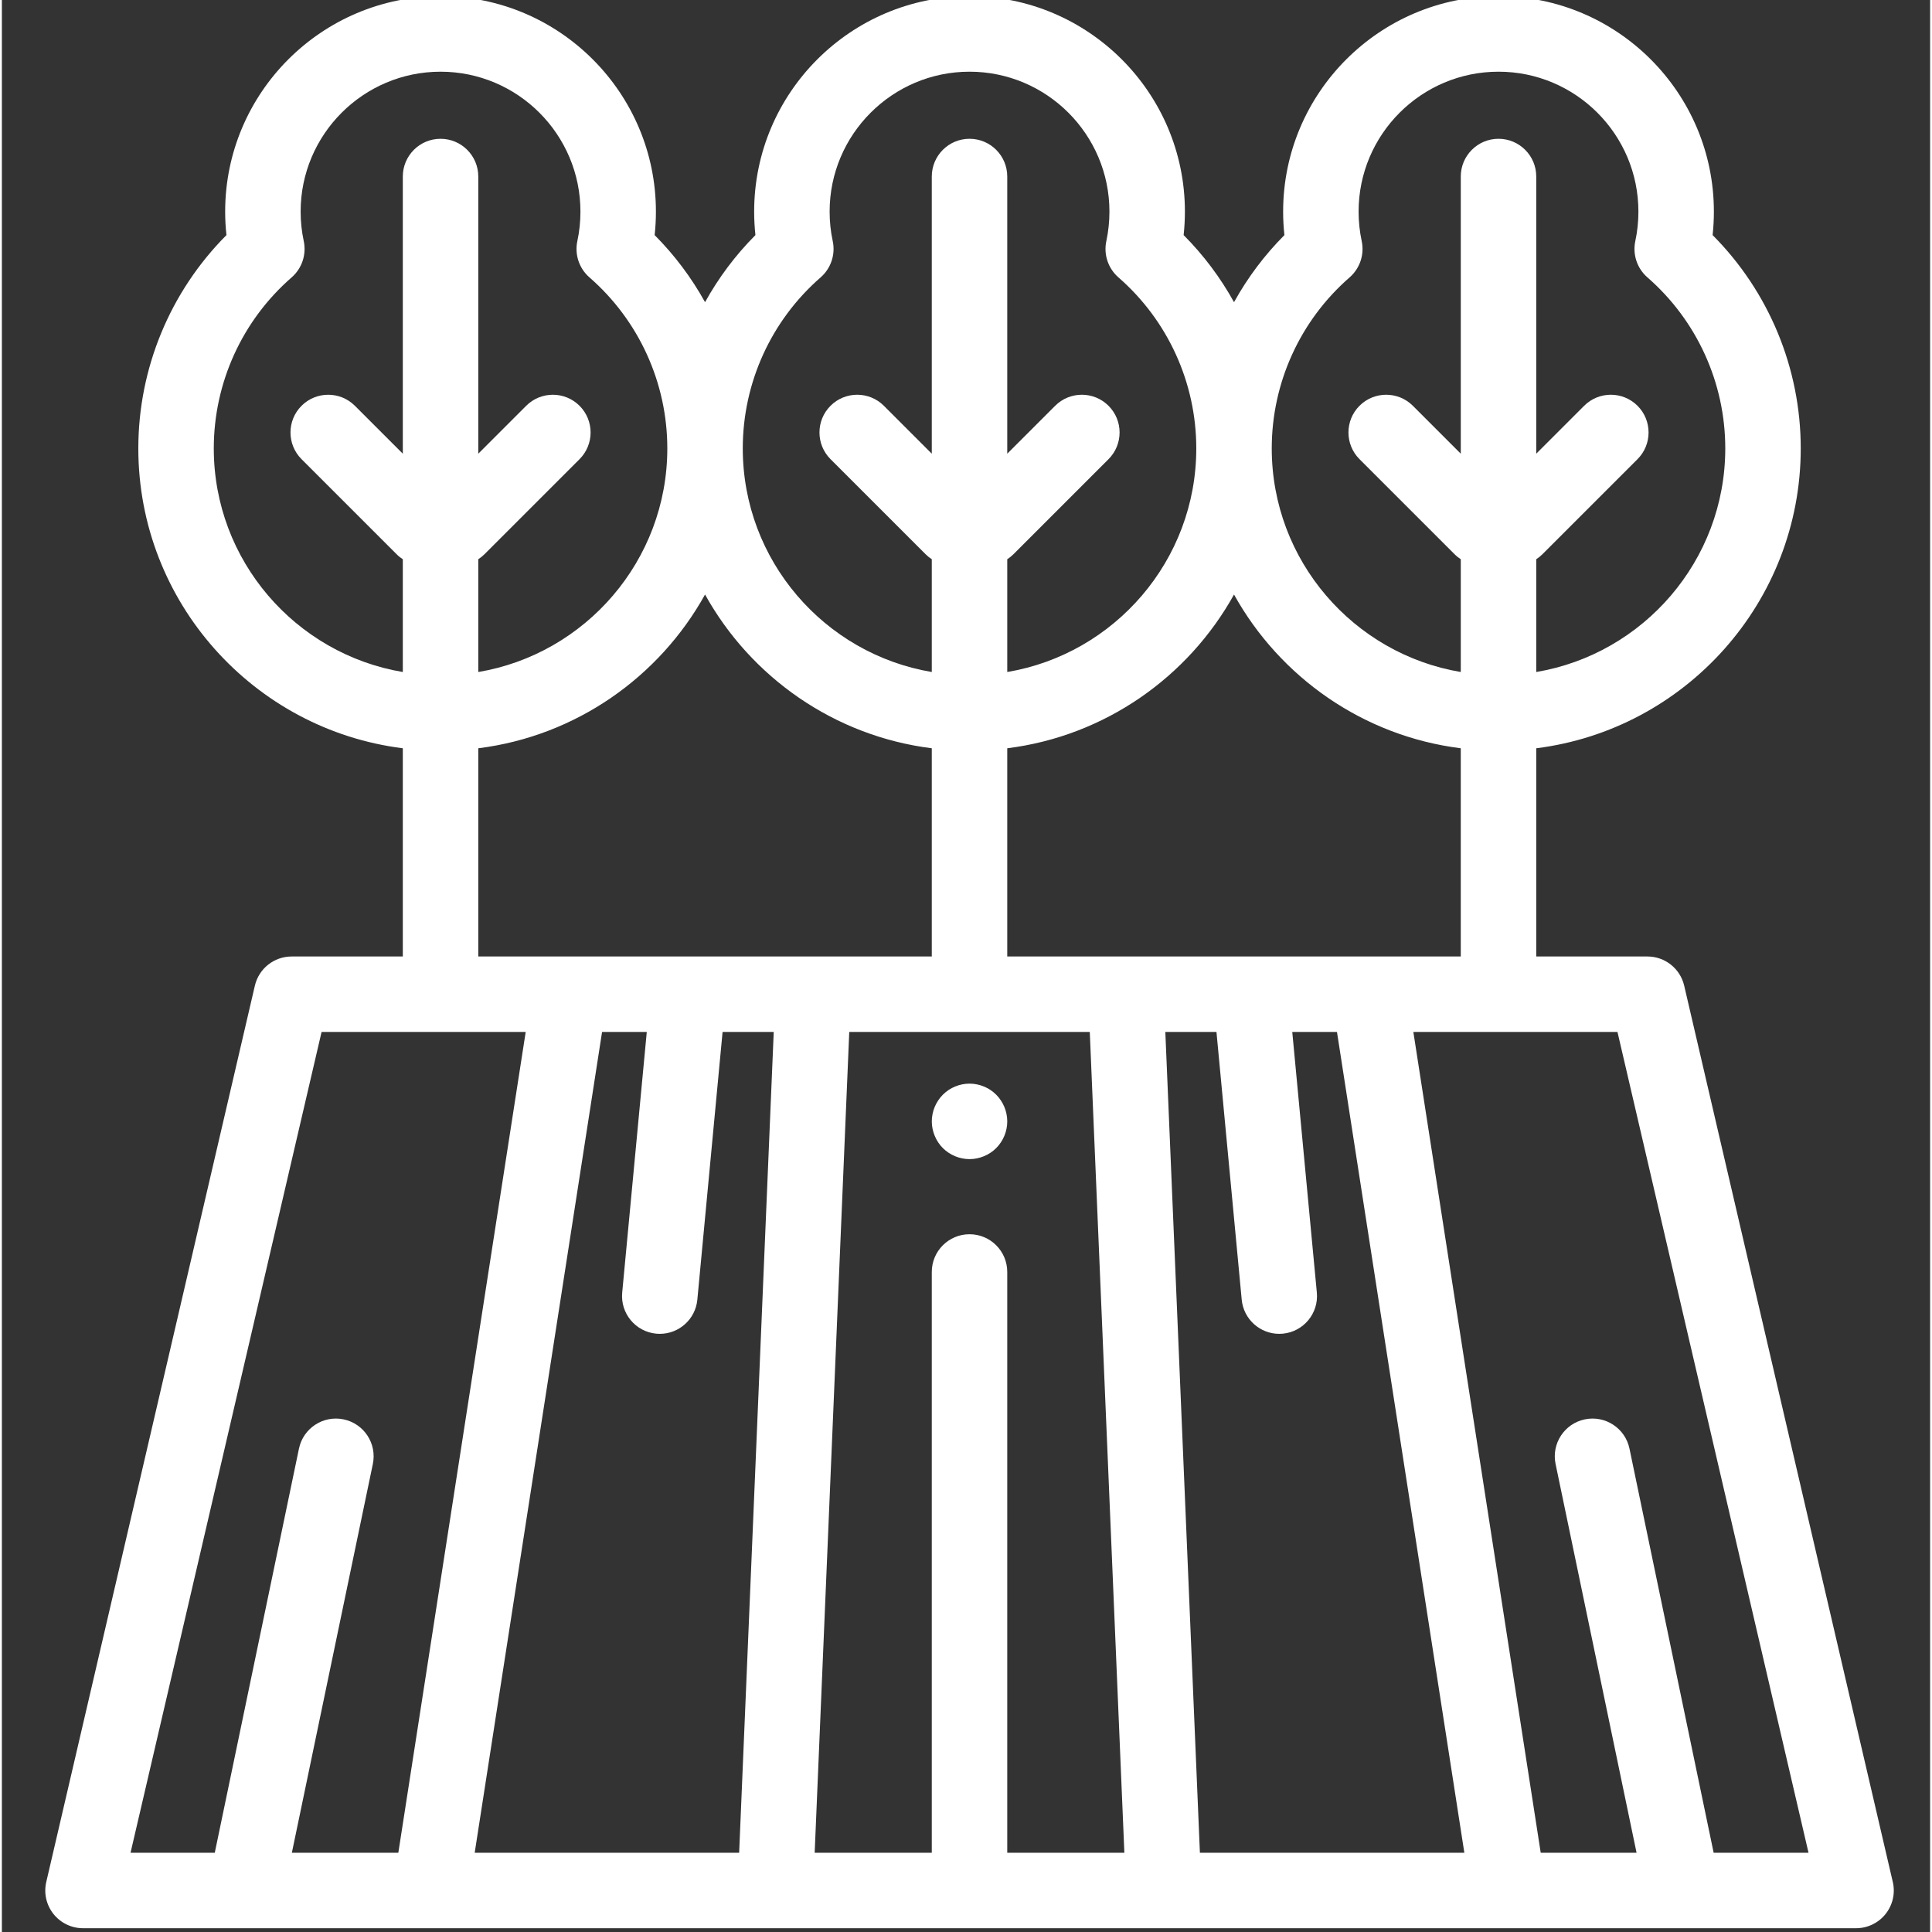 <?xml version="1.0"?>
<svg xmlns="http://www.w3.org/2000/svg" height="512px" viewBox="-11 1 511 511.999" width="512px" class=""><rect x="-11" y="1" width="511" height="511.999" fill="#333333" stroke="none"/><g><path d="m245.434 308.18c-.648 0-1.309-.07-1.949-.199-.641-.129-1.27-.32-1.871-.57-.609-.25-1.188-.559-1.727-.918-.551-.359-1.062-.781-1.523-1.242-.457-.461-.879-.969-1.238-1.52-.359-.539-.668-1.121-.918-1.73-.25-.602-.441-1.23-.57-1.867-.133-.641-.199-1.301-.199-1.953 0-.648.066-1.309.199-1.957.117-.633.32-1.262.57-1.871.25-.602.547-1.18.918-1.719.359-.551.781-1.062 1.238-1.523.461-.461.973-.879 1.523-1.25.539-.359 1.117-.668 1.727-.918.602-.25 1.23-.441 1.871-.57 1.289-.262 2.609-.262 3.902 0 .637.129 1.27.32 1.867.57.609.25 1.191.559 1.73.918.551.371 1.059.789 1.52 1.25.461.461.883.973 1.238 1.523.363.539.672 1.117.922 1.719.25.609.449 1.238.57 1.871.129.648.199 1.309.199 1.957 0 2.633-1.07 5.211-2.93 7.07-.461.461-.973.883-1.52 1.242-.543.359-1.121.668-1.73.918-.602.25-1.23.441-1.871.57-.637.129-1.297.199-1.949.199zm0 0" data-original="#000000" class="active-path" data-old_color="#000000" fill="#FFFFFF"/><path d="m490.109 499.734-55.281-237.52c-1.055-4.531-5.09-7.734-9.738-7.734h-29.469v-55.18c39.461-4.938 70.094-38.695 70.094-79.469 0-21.262-8.449-41.562-23.355-56.527.227-2.066.336-4.145.336-6.23 0-31.469-25.602-57.074-57.074-57.074s-57.078 25.605-57.078 57.074c0 2.086.113 4.164.34 6.23-5.297 5.316-9.777 11.309-13.355 17.777-3.574-6.469-8.055-12.461-13.352-17.777.223-2.066.336-4.148.336-6.23 0-31.469-25.605-57.074-57.078-57.074s-57.074 25.605-57.074 57.074c0 2.086.113 4.164.336 6.23-5.297 5.316-9.777 11.309-13.352 17.777-3.578-6.469-8.059-12.461-13.355-17.777.227-2.066.336-4.145.336-6.23.004-31.469-25.602-57.074-57.074-57.074s-57.078 25.605-57.078 57.074c0 2.082.113 4.164.34 6.23-14.906 14.965-23.355 35.262-23.355 56.527 0 40.773 30.633 74.531 70.094 79.469v55.18h-29.469c-4.648 0-8.684 3.203-9.738 7.734l-55.281 237.52c-.695 2.969.008 6.094 1.906 8.484 1.895 2.387 4.781 3.781 7.832 3.781h469.871c3.051 0 5.938-1.395 7.832-3.781 1.898-2.391 2.602-5.516 1.906-8.484zm-143.953-425.219c2.742-2.391 3.973-6.078 3.207-9.633-.543-2.547-.82-5.172-.82-7.809 0-20.441 16.633-37.074 37.078-37.074 20.445 0 37.074 16.633 37.074 37.074 0 2.637-.273 5.262-.82 7.812-.758 3.551.469 7.238 3.211 9.629 13.109 11.426 20.629 27.941 20.629 45.316 0 29.727-21.703 54.48-50.094 59.258v-29.883c.582-.379 1.133-.82 1.645-1.332l25.195-25.191c3.902-3.906 3.902-10.238 0-14.145-3.906-3.902-10.238-3.902-14.145 0l-12.695 12.695v-73.453c0-5.523-4.48-10-10-10-5.523 0-10 4.477-10 10v73.453l-12.695-12.695c-3.906-3.902-10.234-3.902-14.145 0-3.902 3.906-3.902 10.238 0 14.145l25.195 25.191c.508.512 1.062.953 1.645 1.328v29.887c-28.395-4.773-50.094-29.531-50.094-59.258 0-17.375 7.52-33.891 20.629-45.316zm29.465 124.785v55.18h-120.188v-55.18c25.879-3.238 47.961-18.867 60.094-40.746 12.137 21.879 34.215 37.508 60.094 40.746zm-169.648-124.785c2.738-2.391 3.969-6.078 3.207-9.633-.547-2.547-.82-5.172-.82-7.809 0-20.441 16.633-37.074 37.074-37.074 20.445 0 37.078 16.633 37.078 37.074 0 2.633-.277 5.262-.82 7.812-.762 3.555.469 7.238 3.207 9.629 13.109 11.426 20.629 27.941 20.629 45.316 0 29.727-21.699 54.48-50.094 59.258v-29.887c.582-.375 1.137-.816 1.648-1.328l25.191-25.191c3.906-3.906 3.906-10.238 0-14.145-3.906-3.902-10.234-3.902-14.145 0l-12.695 12.695v-73.453c0-5.523-4.477-10-10-10-5.52 0-10 4.477-10 10v73.453l-12.695-12.695c-3.902-3.902-10.234-3.902-14.141 0-3.906 3.906-3.906 10.238 0 14.145l25.191 25.191c.512.512 1.062.953 1.645 1.328v29.887c-28.391-4.773-50.09-29.531-50.09-59.258 0-17.375 7.516-33.891 20.629-45.316zm29.461 124.785v55.18h-120.184v-55.18c25.875-3.238 47.957-18.867 60.094-40.746 12.133 21.879 34.215 37.508 60.09 40.746zm-190.277-79.469c0-17.375 7.52-33.895 20.629-45.316 2.742-2.391 3.969-6.074 3.211-9.629-.547-2.551-.824-5.18-.824-7.812 0-20.441 16.633-37.074 37.078-37.074 20.441 0 37.074 16.633 37.074 37.074 0 2.637-.273 5.262-.82 7.809-.762 3.555.469 7.242 3.211 9.633 13.109 11.426 20.629 27.941 20.629 45.316 0 29.727-21.703 54.48-50.094 59.258v-29.887c.582-.375 1.133-.816 1.645-1.328l25.191-25.191c3.906-3.906 3.906-10.238 0-14.145-3.906-3.902-10.234-3.902-14.141 0l-12.695 12.695v-73.453c0-5.523-4.48-10-10-10-5.523 0-10 4.477-10 10v73.453l-12.695-12.695c-3.906-3.902-10.238-3.902-14.145 0-3.902 3.906-3.902 10.238 0 14.145l25.195 25.191c.508.512 1.062.953 1.645 1.328v29.887c-28.395-4.773-50.094-29.531-50.094-59.258zm20.691 372.168 21.461-103.027c1.125-5.406-2.344-10.703-7.75-11.828-5.406-1.129-10.703 2.344-11.828 7.75l-22.312 107.105h-22.324l50.629-217.52h54.094l-33.754 217.52zm118.535 0h-70.082l33.754-217.52h11.848l-6.512 69.059c-.516 5.5 3.52 10.379 9.02 10.898.32.027.637.043.949.043 5.102 0 9.457-3.883 9.945-9.062l6.688-70.938h13.555zm71.051 0v-153.914c0-5.523-4.477-10-10-10-5.52 0-10 4.477-10 10v153.914h-31.035l9.164-217.52h63.742l9.164 217.52zm51.055 0-9.164-217.52h13.551l6.691 70.938c.488 5.18 4.844 9.062 9.941 9.062.316 0 .633-.016.953-.043 5.496-.52 9.535-5.398 9.016-10.898l-6.512-69.059h11.848l33.754 217.52zm136.148 0-22.309-107.105c-1.129-5.406-6.418-8.875-11.828-7.75s-8.879 6.422-7.754 11.828l21.461 103.027h-25.398l-33.754-217.52h54.094l50.629 217.52zm0 0" data-original="#000000" class="active-path" data-old_color="#000000" fill="#FFFFFF"/></g> </svg>
